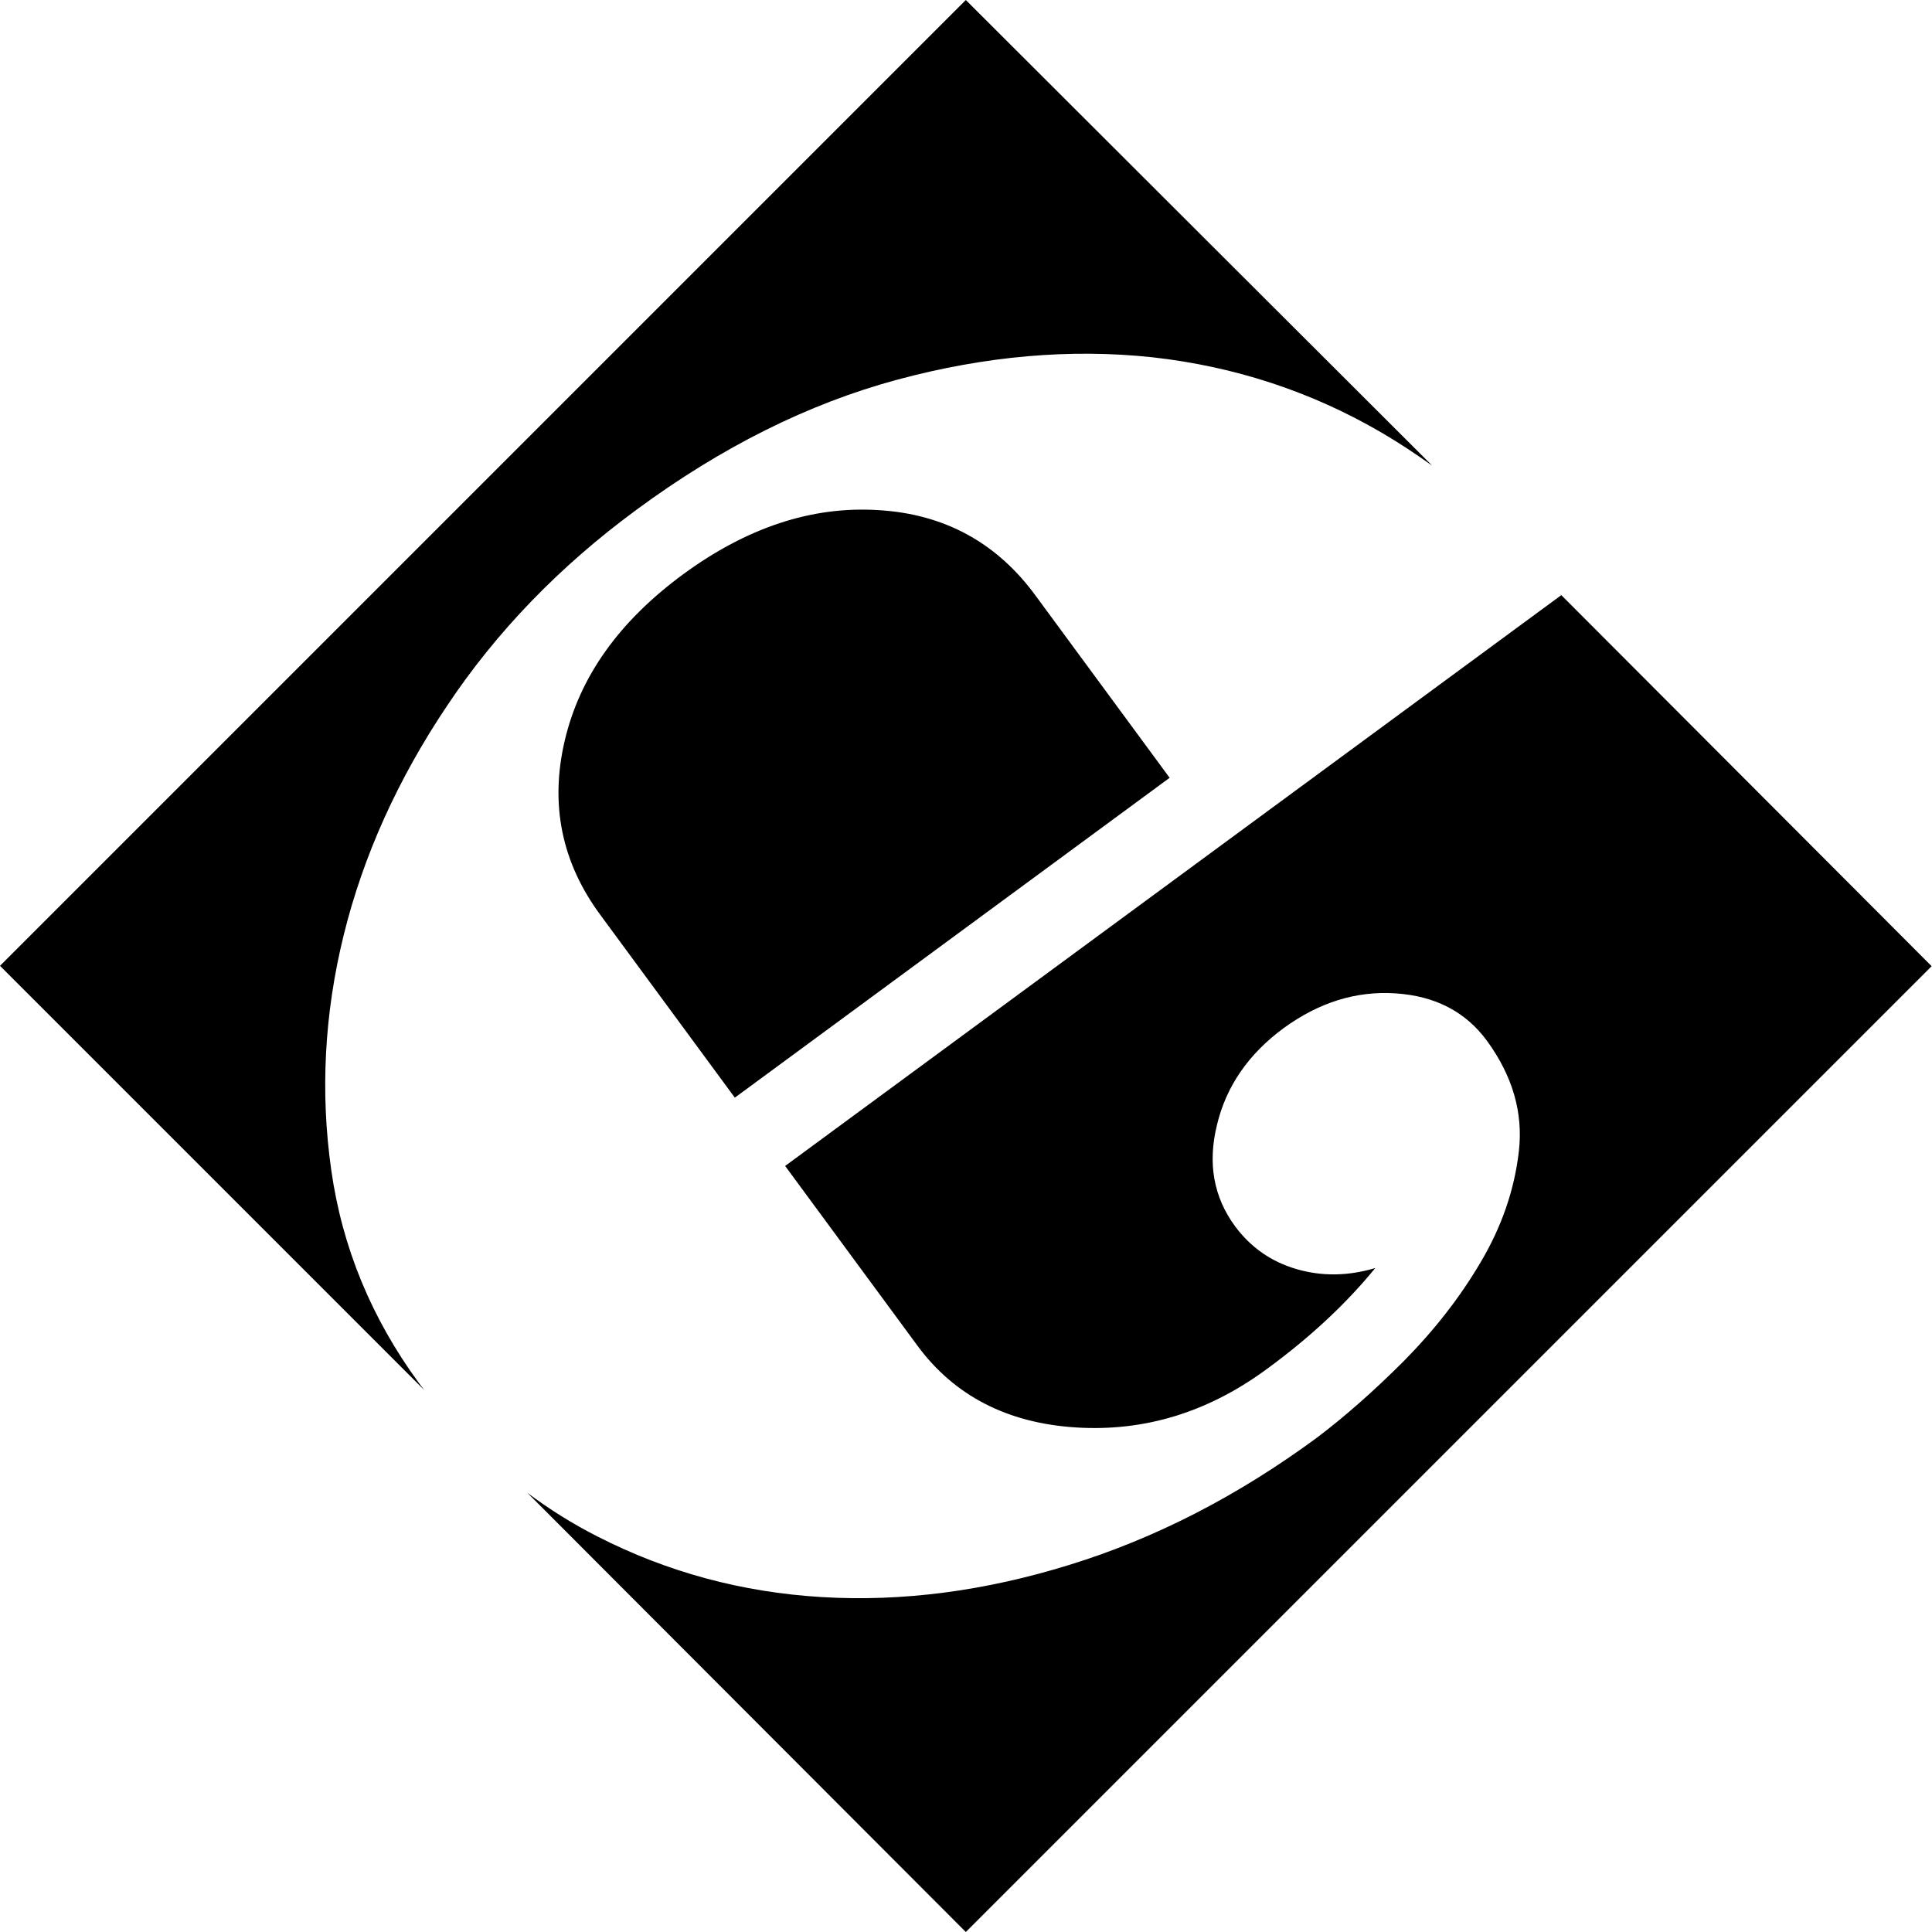 <?xml version="1.0" encoding="iso-8859-1"?>
<!-- Generator: Adobe Illustrator 21.0.2, SVG Export Plug-In . SVG Version: 6.00 Build 0)  -->
<svg version="1.1" id="efetivos-svg" xmlns="http://www.w3.org/2000/svg" xmlns:xlink="http://www.w3.org/1999/xlink" x="0px"
	 y="0px" viewBox="0 0 526.1 526.1" style="enable-background:new 0 0 526.1 526.1;" xml:space="preserve">
<g id="efet-svg">
	<g>
		<path style="fill:#000000;" d="M239,138.9c-18-1.1-35.7,4.8-53,17.5c-17.4,12.8-28.1,27.8-32.2,45.2c-4.1,17.4-0.9,33.3,9.8,47.7
			l36.5,49.6l118.4-87.1L282,162.2C271.4,147.7,257,139.9,239,138.9z"/>
	</g>
	<g>
		<path style="fill:#000000;" d="M114,376.5c-12.8-17.5-20.8-36.7-23.8-57.9c-3-21.1-1.9-42.5,3.4-64c5.3-21.5,14.7-42.4,28.2-62.5
			c13.4-20.1,30.6-37.9,51.4-53.2c23.3-17.2,47-29,71.1-35.5c24.1-6.5,47.3-8.5,69.6-6.1c22.3,2.5,43.1,9.3,62.3,20.5
			c4.8,2.8,9.3,5.8,13.8,9L263,0L0,263l115.6,115.6C115.1,378,114.5,377.2,114,376.5z"/>
	</g>
	<g>
		<path style="fill:#000000;" d="M424.9,161.8c0.1,0.1,0.1,0.2,0.2,0.3L213.8,317.5l36,48.9c10,13.6,24.4,21.1,43.1,22.3
			c18.7,1.2,36.1-4.1,52.2-16c11.6-8.5,21.4-17.6,29.4-27.4c-7.4,2.2-14.5,2.3-21.4,0.3c-6.9-2-12.5-5.9-16.8-11.7
			c-5.8-7.9-7.5-17.1-4.9-27.6c2.5-10.5,8.6-19.3,18.1-26.3c9.6-7,19.7-10.2,30.5-9.5c10.8,0.7,19.1,5,24.9,12.9
			c7,9.6,9.9,19.6,8.7,30.1c-1.2,10.5-4.7,20.6-10.4,30.2c-5.7,9.7-12.7,18.6-21,27c-8.3,8.3-16.2,15.2-23.6,20.8
			c-21.6,15.9-44,27.4-67.3,34.6c-23.2,7.2-45.7,10.1-67.5,8.8c-21.8-1.3-42.1-6.8-61.1-16.5c-6.7-3.4-13.1-7.4-19.1-11.9L263,526.1
			l263-263L424.9,161.8z"/>
	</g>
</g>
</svg>
